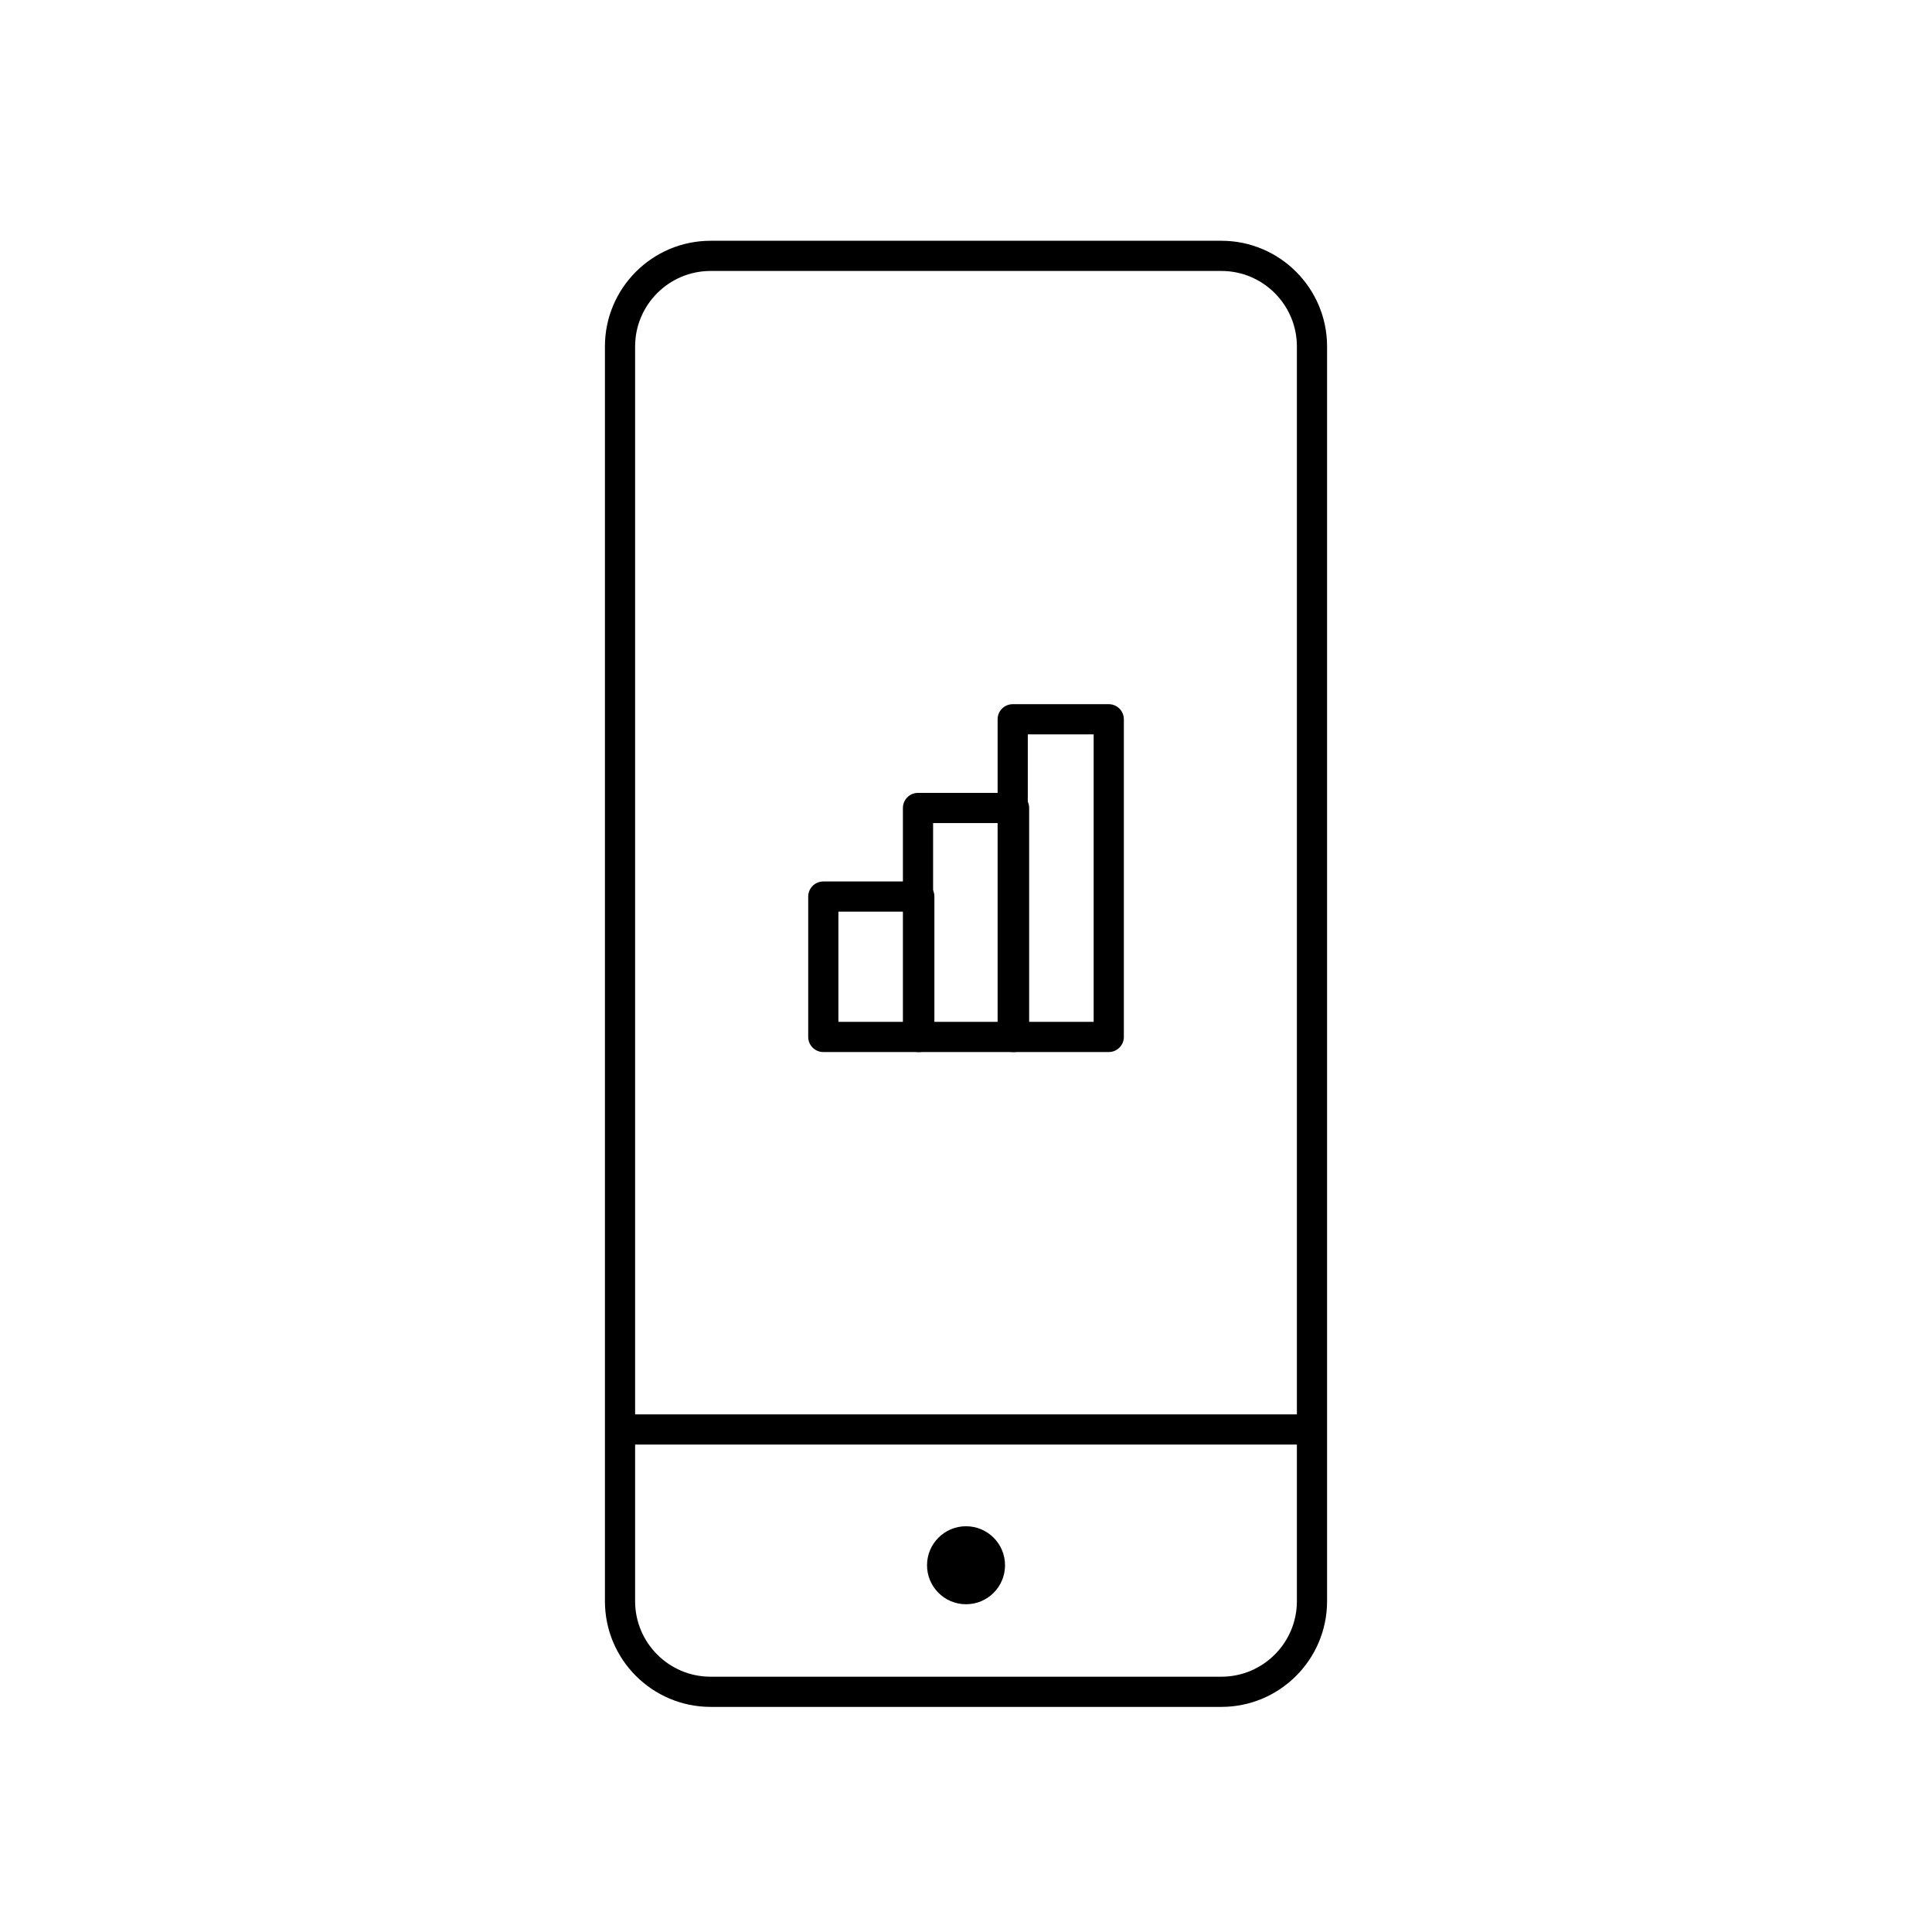 <?xml version="1.0" encoding="utf-8"?>
<!-- Generator: Adobe Illustrator 16.0.0, SVG Export Plug-In . SVG Version: 6.00 Build 0)  -->
<!DOCTYPE svg PUBLIC "-//W3C//DTD SVG 1.1//EN" "http://www.w3.org/Graphics/SVG/1.1/DTD/svg11.dtd">
<svg version="1.1" id="Layer_1" xmlns="http://www.w3.org/2000/svg" xmlns:xlink="http://www.w3.org/1999/xlink" x="0px" y="0px"
	 width="64px" height="64px" viewBox="0 0 64 64" enable-background="new 0 0 64 64" xml:space="preserve">
<g>
	<g>
		<path d="M40.461,56.543H23.539c-1.93,0-3.5-1.57-3.5-3.5V11.476c0-1.93,1.57-3.5,3.5-3.5h16.922c1.93,0,3.5,1.57,3.5,3.5v41.567
			C43.961,54.973,42.391,56.543,40.461,56.543z M23.539,8.976c-1.379,0-2.5,1.122-2.5,2.5v41.567c0,1.378,1.121,2.5,2.5,2.5h16.922
			c1.379,0,2.5-1.122,2.5-2.5V11.476c0-1.378-1.121-2.5-2.5-2.5H23.539z"/>
	</g>
	<g>
		<path d="M43.133,47.853H20.867c-0.276,0-0.5-0.224-0.5-0.5s0.224-0.5,0.5-0.5h22.266c0.276,0,0.5,0.224,0.5,0.5
			S43.409,47.853,43.133,47.853z"/>
	</g>
	<g>
		<circle cx="32.001" cy="51.851" r="1.292"/>
	</g>
	<g>
		<g>
			<path d="M30.453,34.85h-3.18c-0.276,0-0.5-0.224-0.5-0.5V29.7c0-0.276,0.224-0.5,0.5-0.5h3.18c0.276,0,0.5,0.224,0.5,0.5v4.65
				C30.953,34.626,30.729,34.85,30.453,34.85z M27.773,33.85h2.18V30.2h-2.18V33.85z"/>
		</g>
		<g>
			<path d="M33.592,34.85H30.41c-0.276,0-0.5-0.224-0.5-0.5v-7.585c0-0.276,0.224-0.5,0.5-0.5h3.182c0.276,0,0.5,0.224,0.5,0.5
				v7.585C34.092,34.626,33.868,34.85,33.592,34.85z M30.91,33.85h2.182v-6.585H30.91V33.85z"/>
		</g>
		<g>
			<path d="M36.729,34.85h-3.182c-0.276,0-0.5-0.224-0.5-0.5V23.827c0-0.276,0.224-0.5,0.5-0.5h3.182c0.276,0,0.5,0.224,0.5,0.5
				V34.35C37.229,34.626,37.005,34.85,36.729,34.85z M34.047,33.85h2.182v-9.523h-2.182V33.85z"/>
		</g>
	</g>
</g>
</svg>
